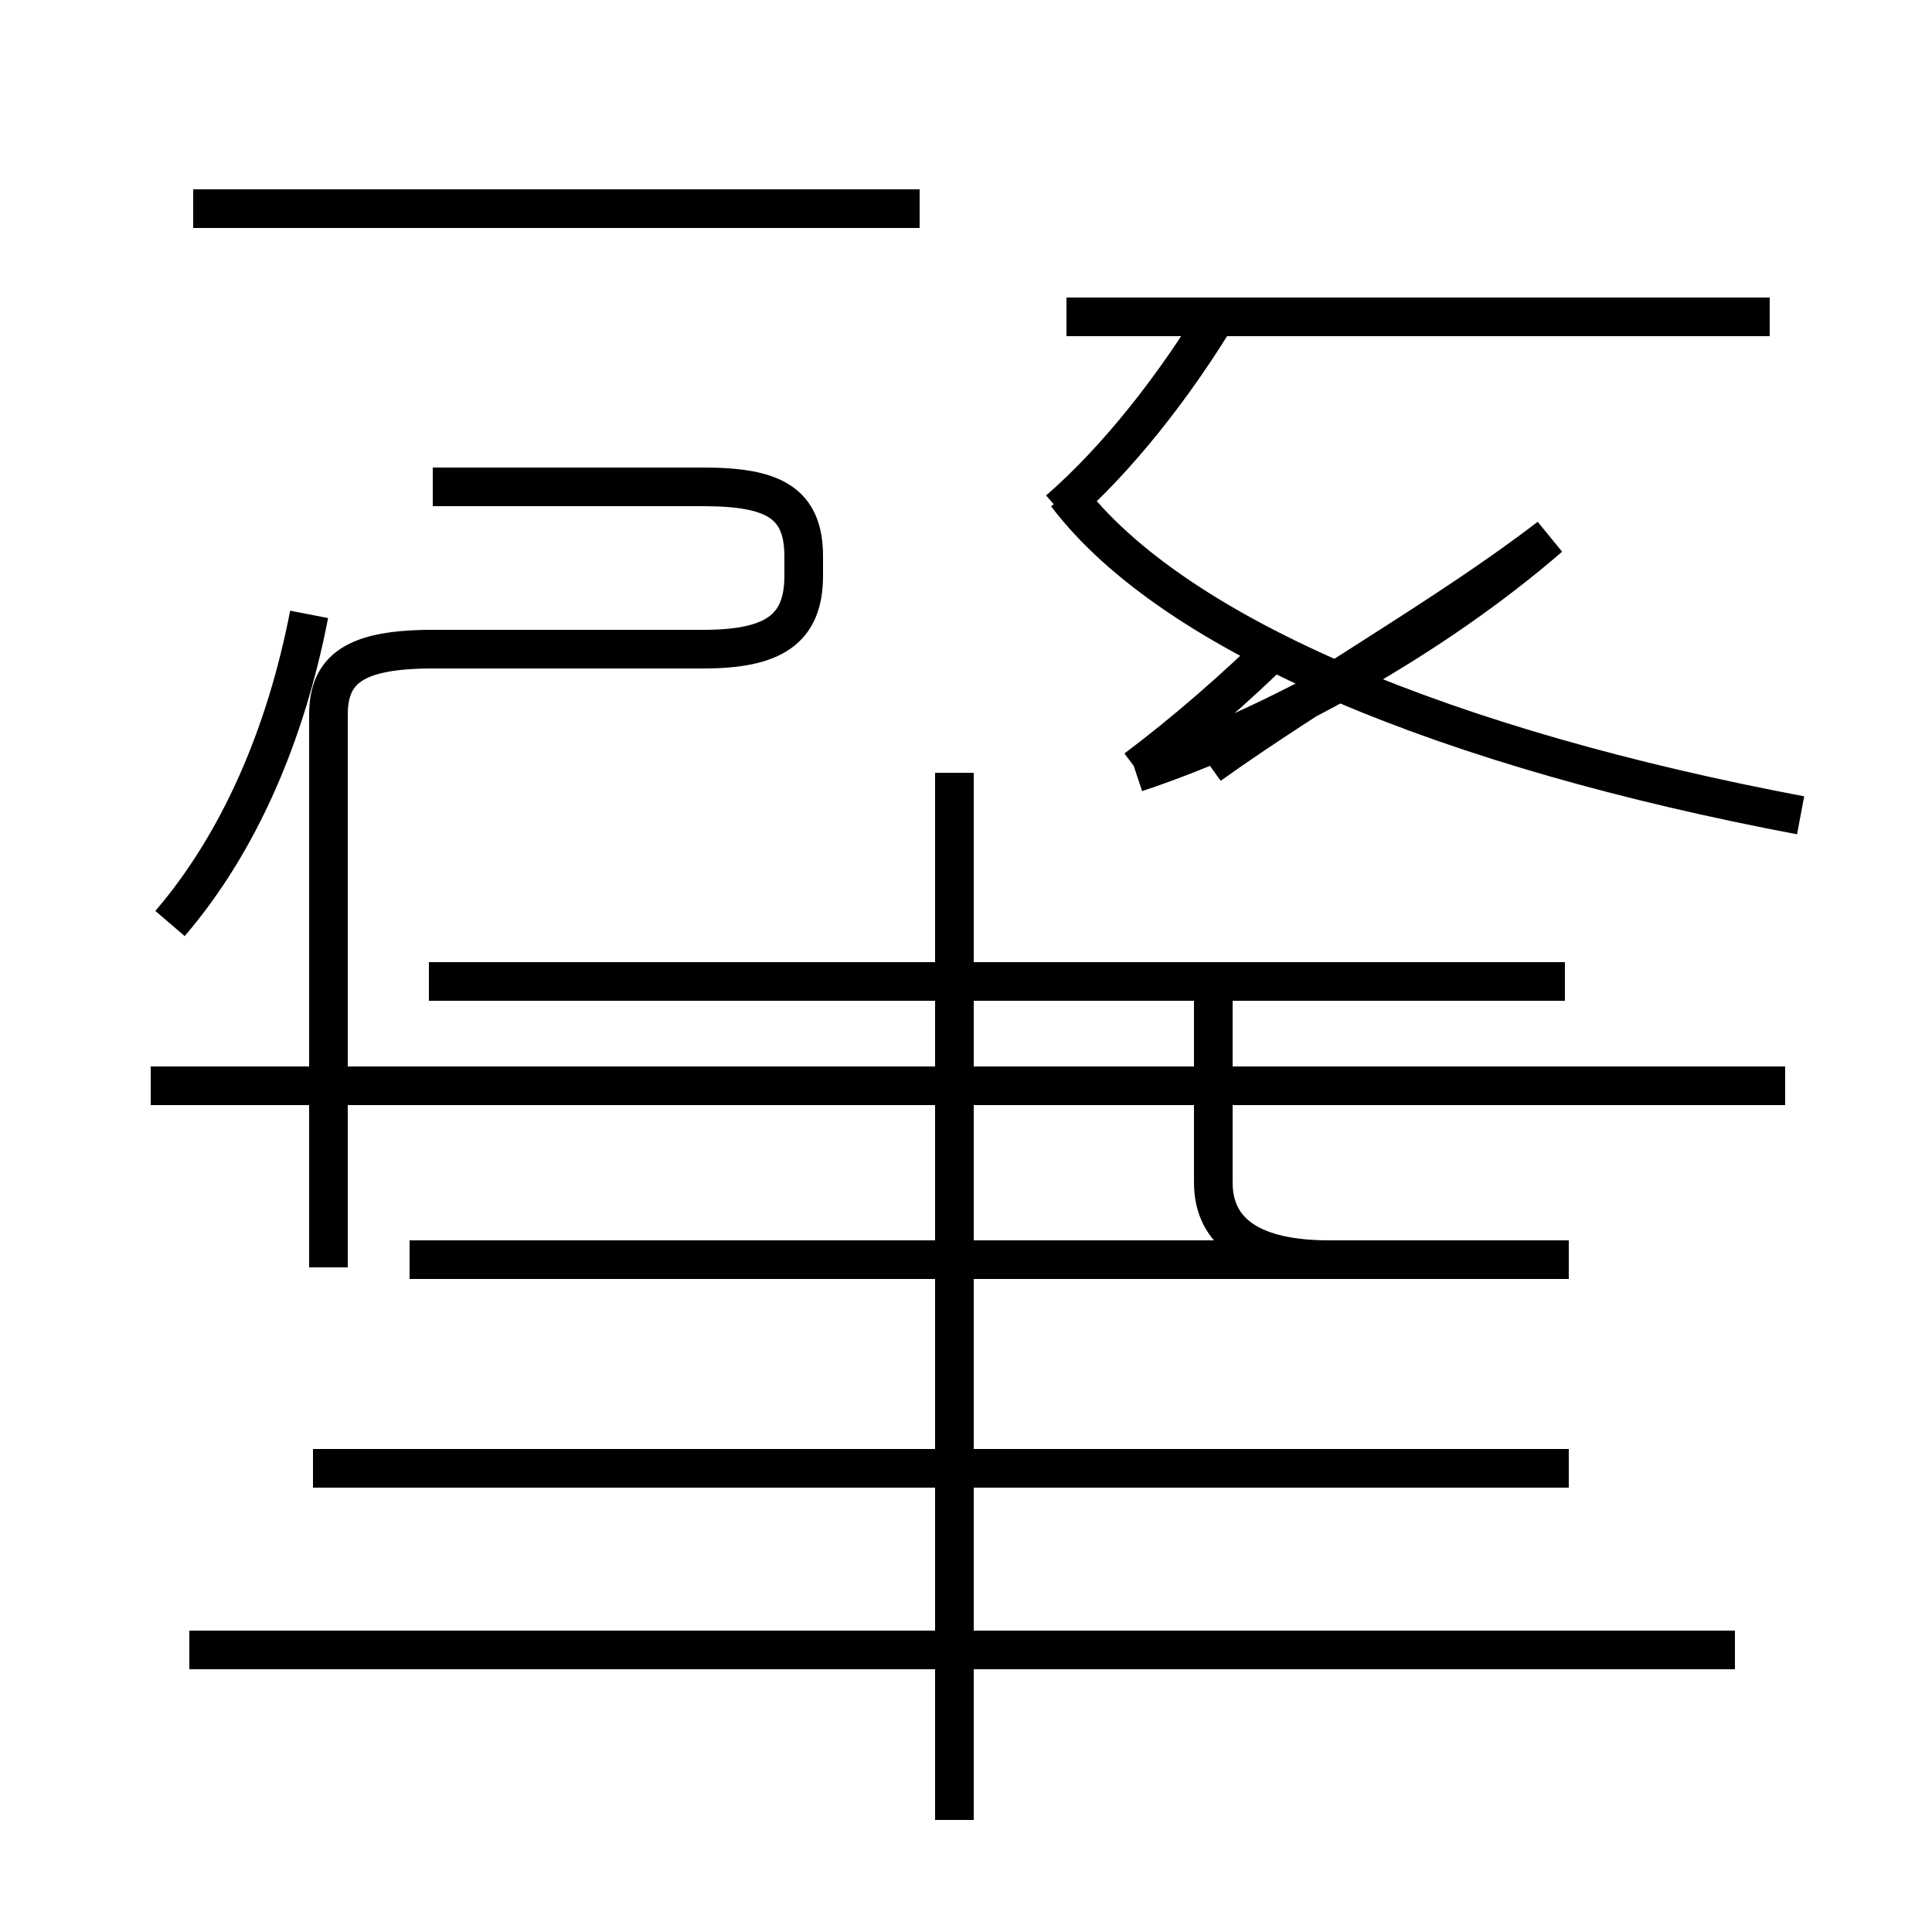 <?xml version='1.0' encoding='utf8'?>
<svg viewBox="0.0 -44.0 50.0 50.0" version="1.1" xmlns="http://www.w3.org/2000/svg">
<rect x="0.0" y="-44.0" width="50.0" height="50.0" fill="#808080" stroke="none"/>
<rect x="-1000" y="-1000" width="2000" height="2000" stroke="white" fill="white"/>
<g style="fill:none; stroke:#000000;  stroke-width:1">
<path d="M 4.4 20.1 C 6.2 22.2 7.4 25.0 8.0 28.1 M 11.2 31.4 L 18.2 31.4 C 20.0 31.4 20.8 31.0 20.8 29.6 L 20.8 29.1 C 20.8 27.7 20.0 27.2 18.2 27.2 L 11.2 27.2 C 9.2 27.2 8.5 26.7 8.5 25.5 L 8.5 11.2 M 23.8 38.6 L 5.0 38.6 M 24.7 -3.1 L 24.7 24.0 M 44.9 1.3 L 4.9 1.3 M 40.6 6.0 L 8.1 6.0 M 40.5 11.4 L 10.6 11.4 M 40.5 18.6 L 11.1 18.6 M 24.7 15.9 L 24.7 20.6 M 40.6 11.4 L 34.4 11.4 C 32.4 11.4 31.4 12.1 31.4 13.4 L 31.4 18.6 M 46.2 15.9 L 3.9 15.9 M 29.4 24.1 C 30.6 25.0 32.0 26.2 33.2 27.4 M 27.4 30.8 C 28.9 32.1 30.4 34.0 31.6 36.0 M 45.8 35.8 L 27.6 35.8 M 46.6 22.9 C 37.6 24.6 30.4 27.5 27.6 31.2 M 29.4 24.0 C 33.0 25.2 37.1 27.5 40.1 30.1 C 37.5 28.1 34.1 26.2 31.3 24.2 " transform="scale(1, -1)" />
</g>
</svg>